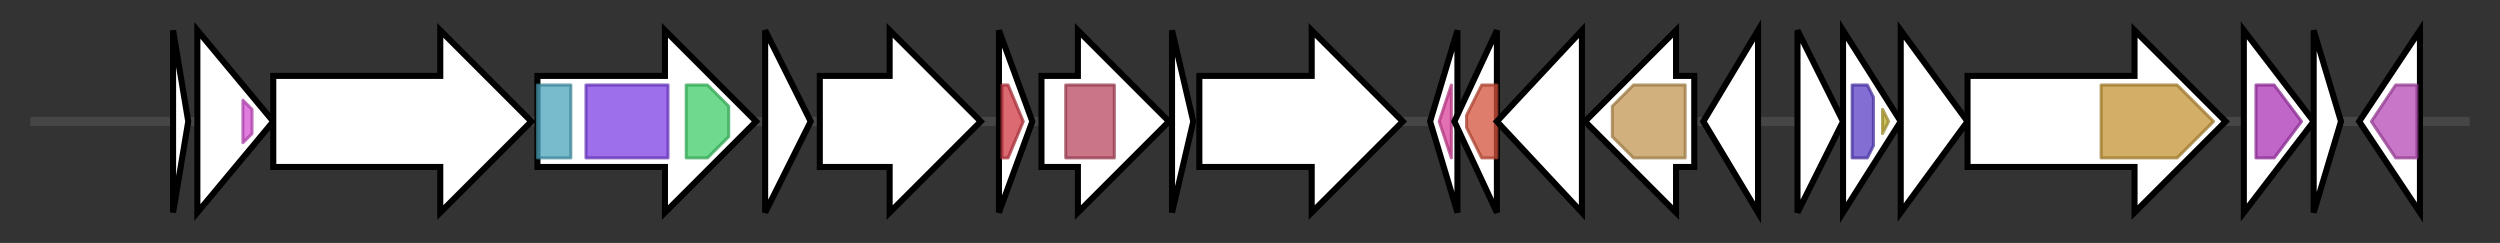 <svg version="1.1" baseProfile="full" xmlns="http://www.w3.org/2000/svg" width="823.367" height="80">
	<rect width="100%" height="100%" fill="#333333" stroke="none"/>
	<g>
		<line x1="10" y1="40.0" x2="813.367" y2="40.0" style="stroke:rgb(70,70,70); stroke-width:3 "/>
		<g>
			<title> (ctg2_535)</title>
			<polygon class=" (ctg2_535)" points="57,10 62,40 57,70" fill="rgb(255,255,255)" fill-opacity="1.0" stroke="rgb(0,0,0)" stroke-width="2"  />
		</g>
		<g>
			<title> (ctg2_536)</title>
			<polygon class=" (ctg2_536)" points="65,10 90,40 65,70" fill="rgb(255,255,255)" fill-opacity="1.0" stroke="rgb(0,0,0)" stroke-width="2"  />
			<g>
				<title>Porph_ging (PF09697)
"Protein of unknown function (Porph_ging)"</title>
				<polygon class="PF09697" points="80,33 83,36 83,44 80,47" stroke-linejoin="round" width="3" height="24" fill="rgb(213,82,211)" stroke="rgb(170,65,168)" stroke-width="1" opacity="0.75" />
			</g>
		</g>
		<g>
			<title> (ctg2_537)</title>
			<polygon class=" (ctg2_537)" points="90,25 145,25 145,10 175,40 145,70 145,55 90,55" fill="rgb(255,255,255)" fill-opacity="1.0" stroke="rgb(0,0,0)" stroke-width="2"  />
		</g>
		<g>
			<title> (ctg2_538)</title>
			<polygon class=" (ctg2_538)" points="177,25 219,25 219,10 249,40 219,70 219,55 177,55" fill="rgb(255,255,255)" fill-opacity="1.0" stroke="rgb(0,0,0)" stroke-width="2"  />
			<g>
				<title>Peptidase_C39 (PF03412)
"Peptidase C39 family"</title>
				<rect class="PF03412" x="177" y="28" stroke-linejoin="round" width="11" height="24" fill="rgb(74,164,188)" stroke="rgb(59,131,150)" stroke-width="1" opacity="0.75" />
			</g>
			<g>
				<title>ABC_membrane (PF00664)
"ABC transporter transmembrane region"</title>
				<rect class="PF00664" x="193" y="28" stroke-linejoin="round" width="27" height="24" fill="rgb(125,63,227)" stroke="rgb(99,50,181)" stroke-width="1" opacity="0.75" />
			</g>
			<g>
				<title>ABC_tran (PF00005)
"ABC transporter"</title>
				<polygon class="PF00005" points="226,28 233,28 240,35 240,45 233,52 226,52" stroke-linejoin="round" width="14" height="24" fill="rgb(63,205,104)" stroke="rgb(50,164,83)" stroke-width="1" opacity="0.75" />
			</g>
		</g>
		<g>
			<title> (ctg2_539)</title>
			<polygon class=" (ctg2_539)" points="252,10 267,40 252,70" fill="rgb(255,255,255)" fill-opacity="1.0" stroke="rgb(0,0,0)" stroke-width="2"  />
		</g>
		<g>
			<title> (ctg2_540)</title>
			<polygon class=" (ctg2_540)" points="270,25 293,25 293,10 323,40 293,70 293,55 270,55" fill="rgb(255,255,255)" fill-opacity="1.0" stroke="rgb(0,0,0)" stroke-width="2"  />
		</g>
		<g>
			<title> (ctg2_541)</title>
			<polygon class=" (ctg2_541)" points="329,10 340,40 329,70" fill="rgb(255,255,255)" fill-opacity="1.0" stroke="rgb(0,0,0)" stroke-width="2"  />
			<g>
				<title>DUF3244 (PF11589)
"Domain of unknown function (DUF3244)"</title>
				<polygon class="PF11589" points="330,28 332,28 337,40 332,52 330,52" stroke-linejoin="round" width="10" height="24" fill="rgb(206,57,68)" stroke="rgb(164,45,54)" stroke-width="1" opacity="0.75" />
			</g>
		</g>
		<g>
			<title> (ctg2_542)</title>
			<polygon class=" (ctg2_542)" points="343,25 355,25 355,10 385,40 355,70 355,55 343,55" fill="rgb(255,255,255)" fill-opacity="1.0" stroke="rgb(0,0,0)" stroke-width="2"  />
			<g>
				<title>Radical_SAM (PF04055)
"Radical SAM superfamily"</title>
				<rect class="PF04055" x="351" y="28" stroke-linejoin="round" width="16" height="24" fill="rgb(184,71,96)" stroke="rgb(147,56,76)" stroke-width="1" opacity="0.75" />
			</g>
		</g>
		<g>
			<title> (ctg2_543)</title>
			<polygon class=" (ctg2_543)" points="386,10 393,40 386,70" fill="rgb(255,255,255)" fill-opacity="1.0" stroke="rgb(0,0,0)" stroke-width="2"  />
		</g>
		<g>
			<title> (ctg2_544)</title>
			<polygon class=" (ctg2_544)" points="395,25 432,25 432,10 462,40 432,70 432,55 395,55" fill="rgb(255,255,255)" fill-opacity="1.0" stroke="rgb(0,0,0)" stroke-width="2"  />
		</g>
		<g>
			<title> (ctg2_545)</title>
			<polygon class=" (ctg2_545)" points="471,40 480,10 480,70" fill="rgb(255,255,255)" fill-opacity="1.0" stroke="rgb(0,0,0)" stroke-width="2"  />
			<g>
				<title>PqqD (PF05402)
"Coenzyme PQQ synthesis protein D (PqqD)"</title>
				<polygon class="PF05402" points="474,40 478,28 478,28 478,52 478,52" stroke-linejoin="round" width="7" height="24" fill="rgb(218,64,155)" stroke="rgb(174,51,124)" stroke-width="1" opacity="0.75" />
			</g>
		</g>
		<g>
			<title> (ctg2_546)</title>
			<polygon class=" (ctg2_546)" points="479,40 493,10 493,70" fill="rgb(255,255,255)" fill-opacity="1.0" stroke="rgb(0,0,0)" stroke-width="2"  />
			<g>
				<title>Peptidase_S24 (PF00717)
"Peptidase S24-like"</title>
				<polygon class="PF00717" points="483,38 488,28 493,28 493,52 488,52 483,42" stroke-linejoin="round" width="10" height="24" fill="rgb(212,82,60)" stroke="rgb(169,65,47)" stroke-width="1" opacity="0.75" />
			</g>
		</g>
		<g>
			<title> (ctg2_547)</title>
			<polygon class=" (ctg2_547)" points="493,40 521,10 521,70" fill="rgb(255,255,255)" fill-opacity="1.0" stroke="rgb(0,0,0)" stroke-width="2"  />
		</g>
		<g>
			<title> (ctg2_548)</title>
			<polygon class=" (ctg2_548)" points="558,25 552,25 552,10 522,40 552,70 552,55 558,55" fill="rgb(255,255,255)" fill-opacity="1.0" stroke="rgb(0,0,0)" stroke-width="2"  />
			<g>
				<title>NTP_transf_5 (PF14907)
"Uncharacterised nucleotidyltransferase"</title>
				<polygon class="PF14907" points="531,35 538,28 555,28 555,52 538,52 531,45" stroke-linejoin="round" width="24" height="24" fill="rgb(193,150,83)" stroke="rgb(154,120,66)" stroke-width="1" opacity="0.75" />
			</g>
		</g>
		<g>
			<title> (ctg2_549)</title>
			<polygon class=" (ctg2_549)" points="561,40 579,10 579,70" fill="rgb(255,255,255)" fill-opacity="1.0" stroke="rgb(0,0,0)" stroke-width="2"  />
		</g>
		<g>
			<title> (ctg2_550)</title>
			<polygon class=" (ctg2_550)" points="592,10 607,40 592,70" fill="rgb(255,255,255)" fill-opacity="1.0" stroke="rgb(0,0,0)" stroke-width="2"  />
		</g>
		<g>
			<title> (ctg2_551)</title>
			<polygon class=" (ctg2_551)" points="607,10 626,40 607,70" fill="rgb(255,255,255)" fill-opacity="1.0" stroke="rgb(0,0,0)" stroke-width="2"  />
			<g>
				<title>Sigma70_r2 (PF04542)
"Sigma-70 region 2"</title>
				<polygon class="PF04542" points="610,28 615,28 617,32 617,48 615,52 610,52" stroke-linejoin="round" width="7" height="24" fill="rgb(89,63,196)" stroke="rgb(71,50,156)" stroke-width="1" opacity="0.75" />
			</g>
			<g>
				<title>Sigma70_r4 (PF04545)
"Sigma-70, region 4"</title>
				<polygon class="PF04545" points="620,36 622,40 620,44" stroke-linejoin="round" width="4" height="24" fill="rgb(190,171,50)" stroke="rgb(152,136,39)" stroke-width="1" opacity="0.75" />
			</g>
		</g>
		<g>
			<title> (ctg2_552)</title>
			<polygon class=" (ctg2_552)" points="626,10 648,40 626,70" fill="rgb(255,255,255)" fill-opacity="1.0" stroke="rgb(0,0,0)" stroke-width="2"  />
		</g>
		<g>
			<title> (ctg2_553)</title>
			<polygon class=" (ctg2_553)" points="648,25 703,25 703,10 733,40 703,70 703,55 648,55" fill="rgb(255,255,255)" fill-opacity="1.0" stroke="rgb(0,0,0)" stroke-width="2"  />
			<g>
				<title>OMP_b-brl_3 (PF14905)
"Outer membrane protein beta-barrel family"</title>
				<polygon class="PF14905" points="692,28 717,28 729,40 717,52 692,52" stroke-linejoin="round" width="38" height="24" fill="rgb(195,147,52)" stroke="rgb(156,117,41)" stroke-width="1" opacity="0.75" />
			</g>
		</g>
		<g>
			<title> (ctg2_554)</title>
			<polygon class=" (ctg2_554)" points="739,10 762,40 739,70" fill="rgb(255,255,255)" fill-opacity="1.0" stroke="rgb(0,0,0)" stroke-width="2"  />
			<g>
				<title>DUF4840 (PF16128)
"Domain of unknown function (DUF4840)"</title>
				<polygon class="PF16128" points="743,28 749,28 758,40 758,40 749,52 743,52" stroke-linejoin="round" width="15" height="24" fill="rgb(170,51,181)" stroke="rgb(136,40,144)" stroke-width="1" opacity="0.75" />
			</g>
		</g>
		<g>
			<title> (ctg2_555)</title>
			<polygon class=" (ctg2_555)" points="762,10 771,40 762,70" fill="rgb(255,255,255)" fill-opacity="1.0" stroke="rgb(0,0,0)" stroke-width="2"  />
		</g>
		<g>
			<title> (ctg2_556)</title>
			<polygon class=" (ctg2_556)" points="777,40 797,10 797,70" fill="rgb(255,255,255)" fill-opacity="1.0" stroke="rgb(0,0,0)" stroke-width="2"  />
			<g>
				<title>RloB (PF13707)
"RloB-like protein"</title>
				<polygon class="PF13707" points="781,40 789,28 796,28 796,52 789,52" stroke-linejoin="round" width="19" height="24" fill="rgb(181,73,180)" stroke="rgb(144,58,143)" stroke-width="1" opacity="0.75" />
			</g>
		</g>
	</g>
</svg>
